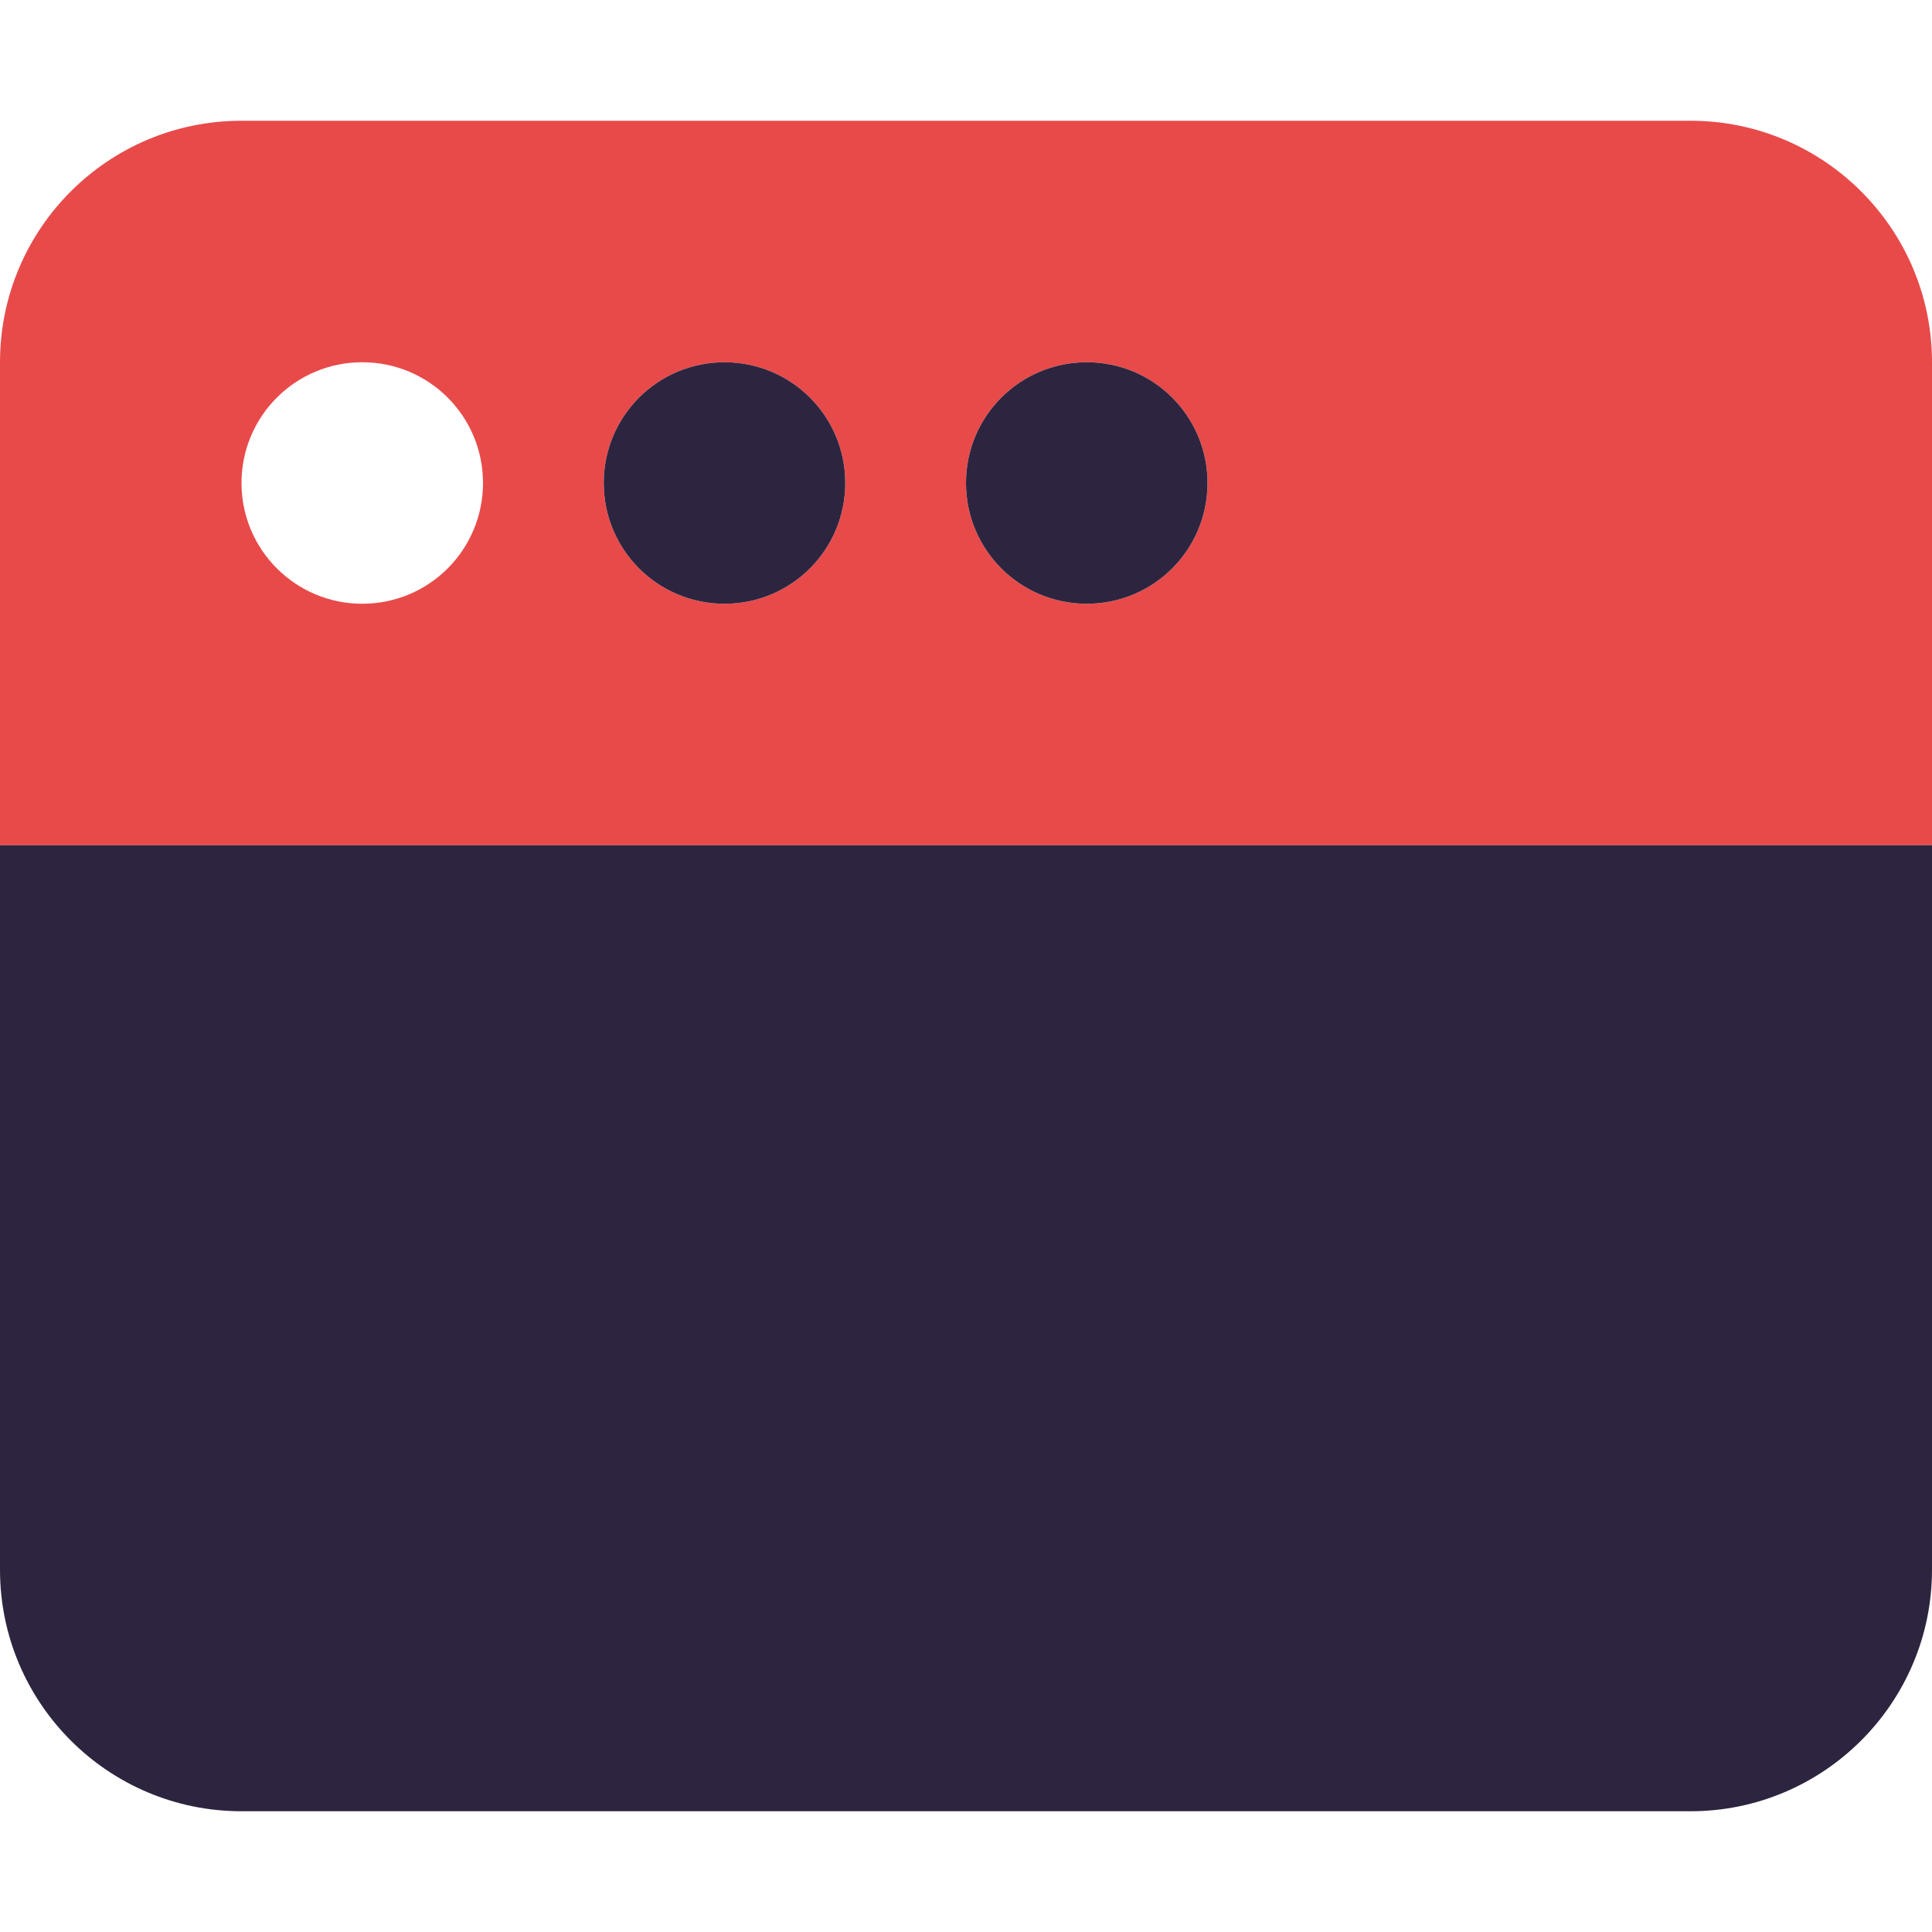 <svg width="40" height="40" viewBox="0 0 40 40" fill="none" xmlns="http://www.w3.org/2000/svg">
<path d="M35 2.5C37.758 2.5 40 4.738 40 7.5V17.5H0V7.5C0 4.738 2.238 2.5 5 2.5H35ZM7.5 12.5C8.883 12.5 10 11.383 10 10C10 8.617 8.883 7.5 7.5 7.5C6.12 7.5 5 8.617 5 10C5 11.383 6.12 12.5 7.5 12.5ZM15 7.5C13.617 7.5 12.5 8.617 12.5 10C12.5 11.383 13.617 12.5 15 12.5C16.383 12.5 17.5 11.383 17.5 10C17.5 8.617 16.383 7.5 15 7.5ZM22.5 12.5C23.883 12.5 25 11.383 25 10C25 8.617 23.883 7.5 22.5 7.5C21.117 7.5 20 8.617 20 10C20 11.383 21.117 12.5 22.5 12.5Z" fill="#E84A4A"/>
<path d="M17.5 10C17.5 11.383 16.383 12.5 15 12.5C13.617 12.5 12.5 11.383 12.5 10C12.5 8.617 13.617 7.5 15 7.5C16.383 7.5 17.5 8.617 17.5 10ZM40 32.5C40 35.258 37.758 37.5 35 37.5H5C2.238 37.5 0 35.258 0 32.5V17.5H40V32.5ZM20 10C20 8.617 21.117 7.5 22.5 7.5C23.883 7.5 25 8.617 25 10C25 11.383 23.883 12.5 22.5 12.5C21.117 12.5 20 11.383 20 10Z" fill="#2D253F"/>
</svg>

